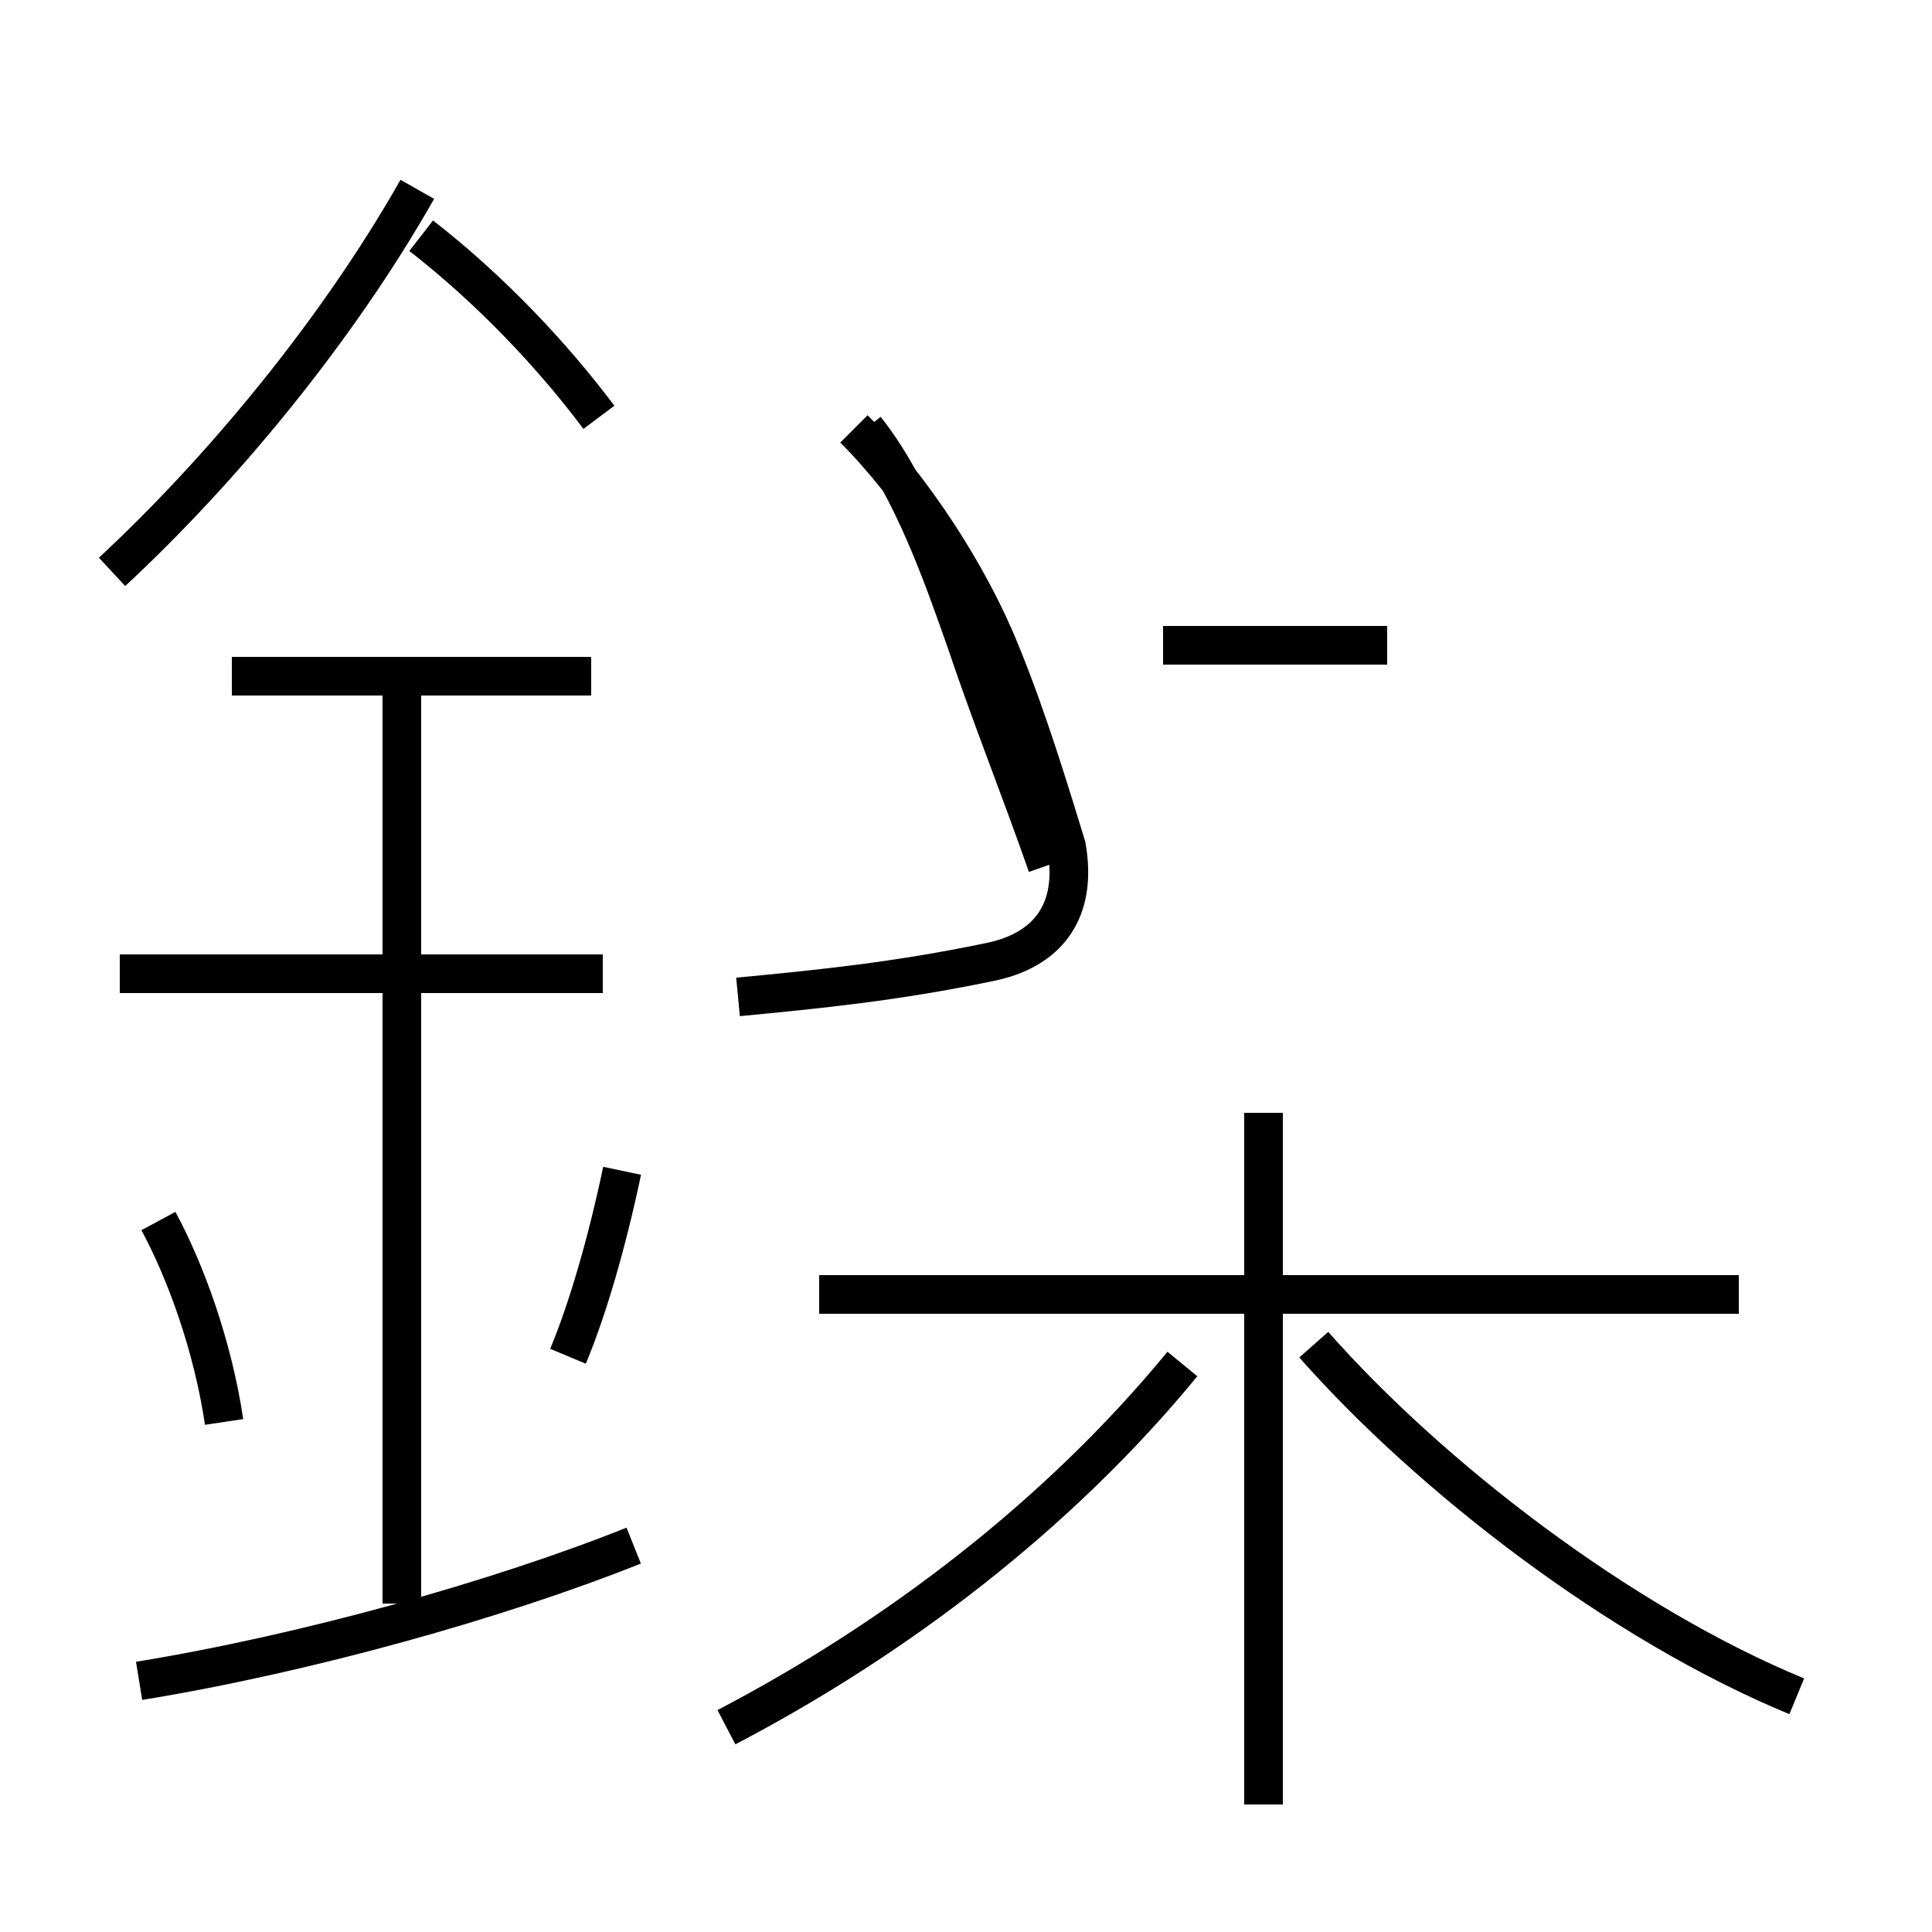 <?xml version='1.0' encoding='utf8'?>
<svg viewBox="0.0 -6.0 50.0 50.0" version="1.1" xmlns="http://www.w3.org/2000/svg">
<rect x="0.0" y="-6.0" width="50.0" height="50.0" fill="#808080" stroke="none"/>
<rect x="-1000" y="-1000" width="2000" height="2000" stroke="white" fill="white"/>
<g style="fill:white;stroke:#000000;  stroke-width:1">
<path d="M 18.8 0.7 C 23.2 -1.6 27.4 -4.8 30.6 -8.7 M 3.6 -0.5 C 7.9 -1.2 12.9 -2.6 16.4 -4.0 M 5.8 -7.2 C 5.5 -9.2 4.8 -11.1 4.1 -12.4 M 10.4 -2.5 L 10.4 -26.5 M 14.7 -8.9 C 15.2 -10.1 15.7 -11.8 16.1 -13.7 M 15.6 -18.8 L 3.1 -18.8 M 15.3 -26.5 L 6.0 -26.5 M 32.7 2.7 L 32.7 -15.2 M 45.0 -10.5 L 21.2 -10.5 M 19.1 -18.2 C 21.2 -18.4 23.2 -18.6 25.6 -19.1 C 27.1 -19.4 27.9 -20.4 27.6 -22.1 C 27.2 -23.4 26.6 -25.4 25.9 -27.1 C 25.1 -29.1 23.6 -31.4 22.1 -32.9 M 46.5 -0.1 C 41.9 -2.0 37.0 -5.8 34.0 -9.2 M 27.1 -21.6 C 26.4 -23.6 25.6 -25.6 25.0 -27.4 C 24.4 -29.1 23.6 -31.4 22.4 -32.9 M 2.9 -29.2 C 5.7 -31.8 8.7 -35.4 10.8 -39.1 M 15.5 -33.2 C 14.3 -34.8 12.7 -36.5 10.9 -37.9 M 35.9 -27.3 L 30.1 -27.3" transform="translate(0.0, 38.0)" />
</g>
</svg>